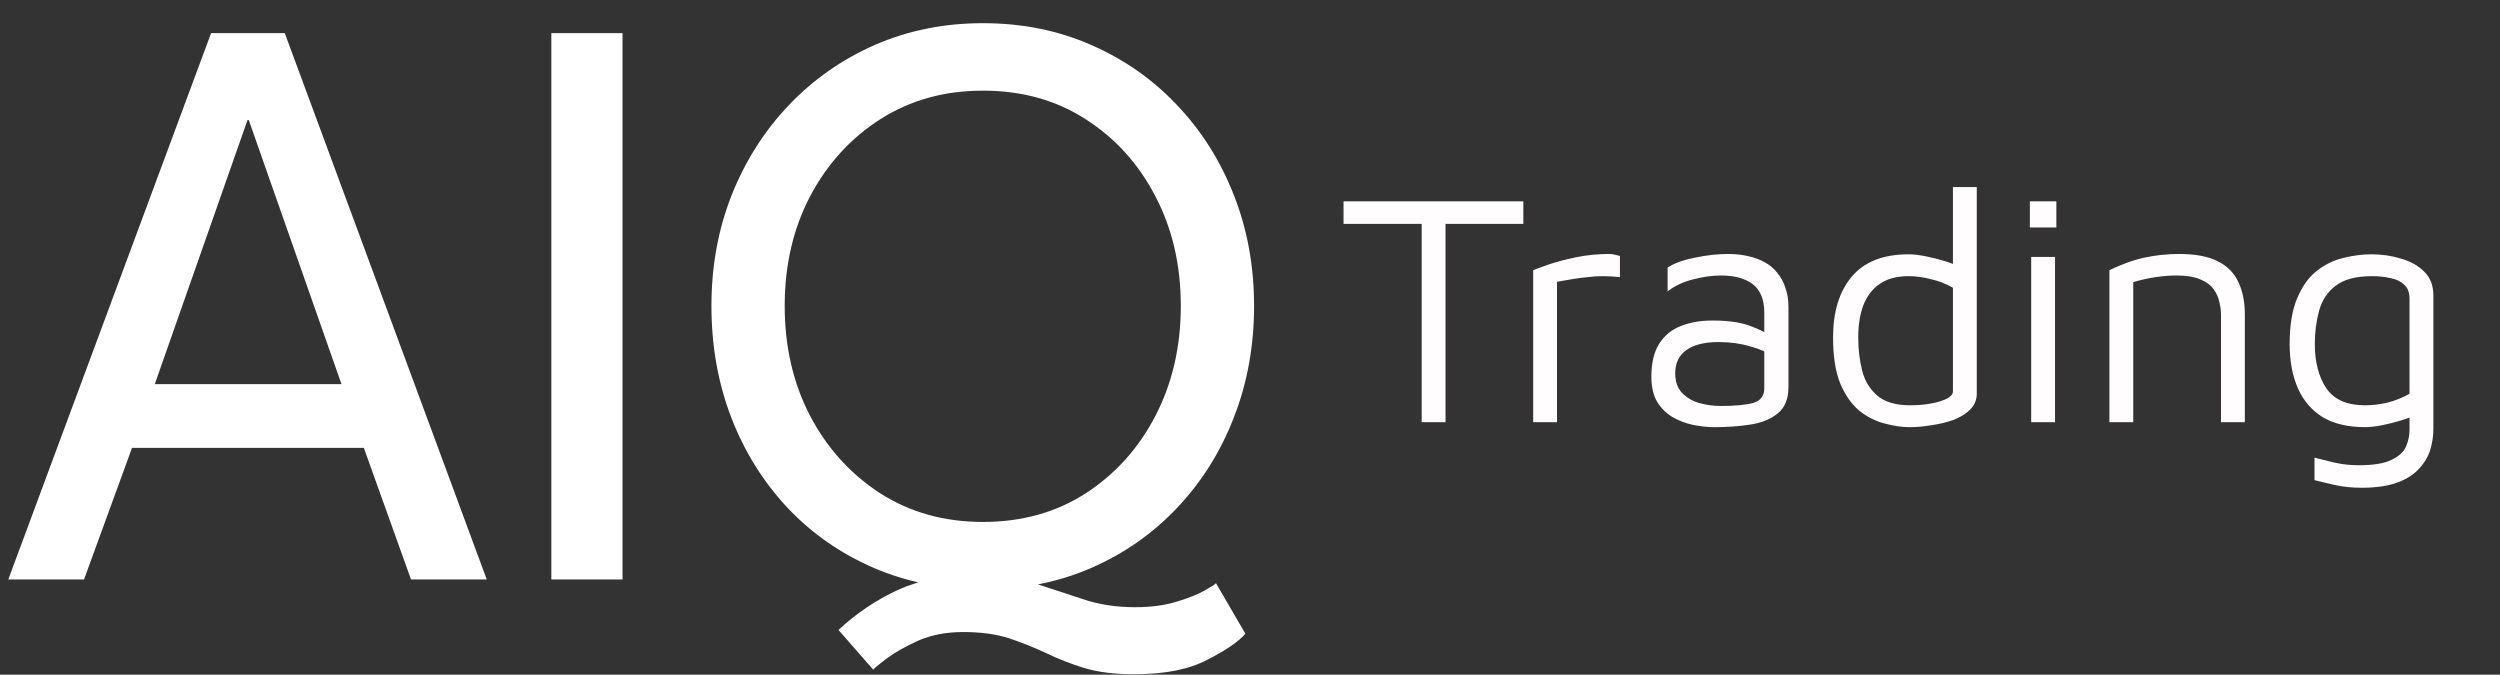 <svg width="604" height="163" viewBox="0 0 604 163" fill="none" xmlns="http://www.w3.org/2000/svg">
<rect x="0" y="0" width="604" height="163" fill="#333333" stroke="none"/>
<path d="M51 8H68.8L117.6 140H99.3L87.9 108.2H31.9L20.3 140H2L51 8ZM37.4 92.8H82.5L60.1 29H59.8L37.4 92.8ZM133.203 8H150.403V140H133.203V8ZM274.183 146.7C277.983 146.7 281.316 146.267 284.183 145.4C287.049 144.533 289.316 143.633 290.983 142.7C292.649 141.767 293.583 141.167 293.783 140.9L300.883 153.1C299.216 155.033 296.149 157.133 291.683 159.4C287.283 161.733 281.383 162.9 273.983 162.9C269.316 162.9 265.316 162.4 261.983 161.4C258.716 160.4 255.649 159.2 252.783 157.8C249.916 156.467 246.916 155.267 243.783 154.2C240.649 153.2 236.949 152.7 232.683 152.7C228.616 152.7 224.983 153.4 221.783 154.8C218.583 156.267 216.016 157.733 214.083 159.2C212.149 160.667 211.116 161.533 210.983 161.8L202.583 152.2C206.849 148.2 211.649 144.967 216.983 142.5C222.316 140.1 228.583 138.9 235.783 138.9C240.983 138.9 245.583 139.533 249.583 140.8C253.649 142.133 257.616 143.433 261.483 144.7C265.349 146.033 269.583 146.7 274.183 146.7ZM189.583 73.9C189.583 83.7 191.616 92.533 195.683 100.4C199.816 108.267 205.483 114.533 212.683 119.2C219.883 123.8 228.149 126.1 237.483 126.1C246.883 126.1 255.149 123.8 262.283 119.2C269.483 114.533 275.116 108.267 279.183 100.4C283.249 92.533 285.283 83.7 285.283 73.9C285.283 64.1 283.249 55.3 279.183 47.5C275.116 39.633 269.483 33.4 262.283 28.8C255.149 24.2 246.883 21.9 237.483 21.9C228.149 21.9 219.883 24.2 212.683 28.8C205.483 33.4 199.816 39.633 195.683 47.5C191.616 55.3 189.583 64.1 189.583 73.9ZM171.883 73.9C171.883 64.3 173.516 55.367 176.783 47.1C180.116 38.767 184.749 31.5 190.683 25.3C196.616 19.1 203.549 14.267 211.483 10.8C219.483 7.333 228.149 5.6 237.483 5.6C246.883 5.6 255.549 7.333 263.483 10.8C271.483 14.267 278.416 19.1 284.283 25.3C290.216 31.5 294.816 38.767 298.083 47.1C301.349 55.367 302.983 64.3 302.983 73.9C302.983 83.567 301.349 92.567 298.083 100.9C294.883 109.167 290.316 116.433 284.383 122.7C278.516 128.9 271.616 133.733 263.683 137.2C255.749 140.667 247.016 142.4 237.483 142.4C227.949 142.4 219.149 140.667 211.083 137.2C203.083 133.733 196.149 128.9 190.283 122.7C184.416 116.433 179.883 109.167 176.683 100.9C173.483 92.567 171.883 83.567 171.883 73.9Z" fill="white"/>
<path d="M343.48 102V54.08H324.6V48.64H368.04V54.08H349.24V102H343.48ZM370.416 102V65.28C371.056 65.013 372.282 64.56 374.096 63.92C375.962 63.28 378.176 62.693 380.736 62.16C383.349 61.627 386.042 61.36 388.816 61.36C389.242 61.36 389.669 61.413 390.096 61.52C390.522 61.627 390.949 61.733 391.376 61.84V66.96C389.989 66.8 388.629 66.72 387.296 66.72C386.016 66.72 384.762 66.8 383.536 66.96C382.309 67.067 381.082 67.227 379.856 67.44C378.629 67.653 377.402 67.867 376.176 68.08V102H370.416ZM414.332 103.2C412.572 103.2 410.785 103.013 408.972 102.64C407.212 102.267 405.559 101.627 404.012 100.72C402.519 99.813 401.292 98.587 400.332 97.04C399.425 95.44 398.972 93.44 398.972 91.04C398.972 87.733 399.585 85.093 400.812 83.12C402.092 81.093 403.825 79.653 406.012 78.8C408.252 77.893 410.812 77.44 413.692 77.44C415.879 77.44 417.772 77.573 419.372 77.84C420.972 78.107 422.385 78.507 423.612 79.04C424.892 79.52 426.039 80.08 427.052 80.72L428.172 86C426.945 85.093 425.159 84.32 422.812 83.68C420.519 82.987 417.985 82.64 415.212 82.64C411.852 82.64 409.265 83.28 407.452 84.56C405.639 85.84 404.732 87.707 404.732 90.16C404.732 92.133 405.265 93.707 406.332 94.88C407.452 96.053 408.839 96.88 410.492 97.36C412.199 97.84 413.932 98.08 415.692 98.08C419.159 98.08 421.772 97.84 423.532 97.36C425.345 96.827 426.252 95.653 426.252 93.84V75.52C426.252 72.427 425.345 70.16 423.532 68.72C421.719 67.28 419.132 66.56 415.772 66.56C413.639 66.56 411.372 66.88 408.972 67.52C406.625 68.107 404.599 69.067 402.892 70.4V64.64C404.545 63.573 406.759 62.773 409.532 62.24C412.305 61.653 414.999 61.36 417.612 61.36C419.372 61.36 420.999 61.547 422.492 61.92C423.985 62.24 425.319 62.747 426.492 63.44C427.665 64.08 428.652 64.933 429.452 66C430.305 67.013 430.945 68.213 431.372 69.6C431.852 70.933 432.092 72.453 432.092 74.16V93.52C432.092 96.347 431.239 98.453 429.532 99.84C427.879 101.227 425.692 102.133 422.972 102.56C420.305 102.987 417.425 103.2 414.332 103.2ZM461.429 103.2C459.509 103.2 457.482 102.907 455.349 102.32C453.215 101.787 451.189 100.773 449.269 99.28C447.402 97.733 445.855 95.547 444.629 92.72C443.455 89.84 442.869 86.107 442.869 81.52C442.869 75.333 444.362 70.453 447.349 66.88C450.389 63.253 454.975 61.44 461.109 61.44C462.282 61.44 463.669 61.6 465.269 61.92C466.869 62.24 468.442 62.64 469.989 63.12C471.535 63.6 472.815 64.107 473.829 64.64L471.829 66.64V45.2H477.589V95.12C477.589 96.613 477.055 97.893 475.989 98.96C474.975 99.973 473.642 100.8 471.989 101.44C470.335 102.027 468.575 102.453 466.709 102.72C464.842 103.04 463.082 103.2 461.429 103.2ZM461.509 97.92C464.282 97.92 466.682 97.6 468.709 96.96C470.789 96.32 471.829 95.52 471.829 94.56V69.52C470.175 68.56 468.389 67.867 466.469 67.44C464.602 66.96 462.815 66.72 461.109 66.72C458.229 66.72 455.882 67.36 454.069 68.64C452.309 69.867 451.002 71.6 450.149 73.84C449.349 76.027 448.949 78.587 448.949 81.52C448.949 84.4 449.269 87.093 449.909 89.6C450.549 92.053 451.775 94.053 453.589 95.6C455.402 97.147 458.042 97.92 461.509 97.92ZM490.736 102V62.08H496.496V102H490.736ZM490.416 54.96V48.64H496.816V54.96H490.416ZM509.634 65.28C510.914 64.64 512.221 64.08 513.554 63.6C514.941 63.067 516.328 62.64 517.714 62.32C519.154 62 520.594 61.76 522.034 61.6C523.528 61.44 525.021 61.36 526.514 61.36C530.408 61.36 533.501 61.947 535.794 63.12C538.088 64.24 539.741 65.893 540.754 68.08C541.821 70.267 542.354 72.907 542.354 76V102H536.594V76C536.594 75.04 536.461 74.027 536.194 72.96C535.981 71.893 535.528 70.88 534.834 69.92C534.141 68.907 533.074 68.107 531.634 67.52C530.194 66.88 528.274 66.56 525.874 66.56C524.221 66.56 522.514 66.693 520.754 66.96C518.994 67.227 517.208 67.627 515.394 68.16V102H509.634V65.28ZM571.421 103.2C567.315 103.2 563.901 102.4 561.181 100.8C558.515 99.147 556.515 96.827 555.181 93.84C553.848 90.8 553.181 87.227 553.181 83.12C553.181 78.533 553.795 74.827 555.021 72C556.248 69.12 557.821 66.933 559.741 65.44C561.715 63.893 563.848 62.853 566.141 62.32C568.488 61.733 570.755 61.44 572.941 61.44C575.448 61.44 577.821 61.787 580.061 62.48C582.355 63.12 584.221 64.16 585.661 65.6C587.155 67.04 587.901 68.96 587.901 71.36V103.68C587.901 105.28 587.661 106.907 587.181 108.56C586.701 110.213 585.821 111.733 584.541 113.12C583.315 114.56 581.555 115.707 579.261 116.56C577.021 117.413 574.115 117.84 570.541 117.84C568.248 117.84 566.141 117.627 564.221 117.2C562.301 116.773 560.621 116.373 559.181 116V110.56C560.035 110.773 560.995 111.013 562.061 111.28C563.181 111.6 564.381 111.867 565.661 112.08C566.995 112.293 568.408 112.4 569.901 112.4C573.528 112.4 576.195 111.947 577.901 111.04C579.661 110.187 580.808 109.093 581.341 107.76C581.875 106.48 582.141 105.173 582.141 103.84V98L584.141 100C583.128 100.533 581.848 101.04 580.301 101.52C578.755 102 577.181 102.4 575.581 102.72C573.981 103.04 572.595 103.2 571.421 103.2ZM571.421 97.92C573.128 97.92 574.915 97.707 576.781 97.28C578.701 96.8 580.488 96.08 582.141 95.12V72.16C582.141 70.667 581.715 69.547 580.861 68.8C580.061 68 578.968 67.467 577.581 67.2C576.195 66.88 574.701 66.72 573.101 66.72C569.208 66.72 566.275 67.493 564.301 69.04C562.328 70.533 560.995 72.533 560.301 75.04C559.608 77.547 559.261 80.24 559.261 83.12C559.261 87.493 560.195 91.067 562.061 93.84C563.928 96.56 567.048 97.92 571.421 97.92Z" fill="#FFFDFD"/>
</svg>
